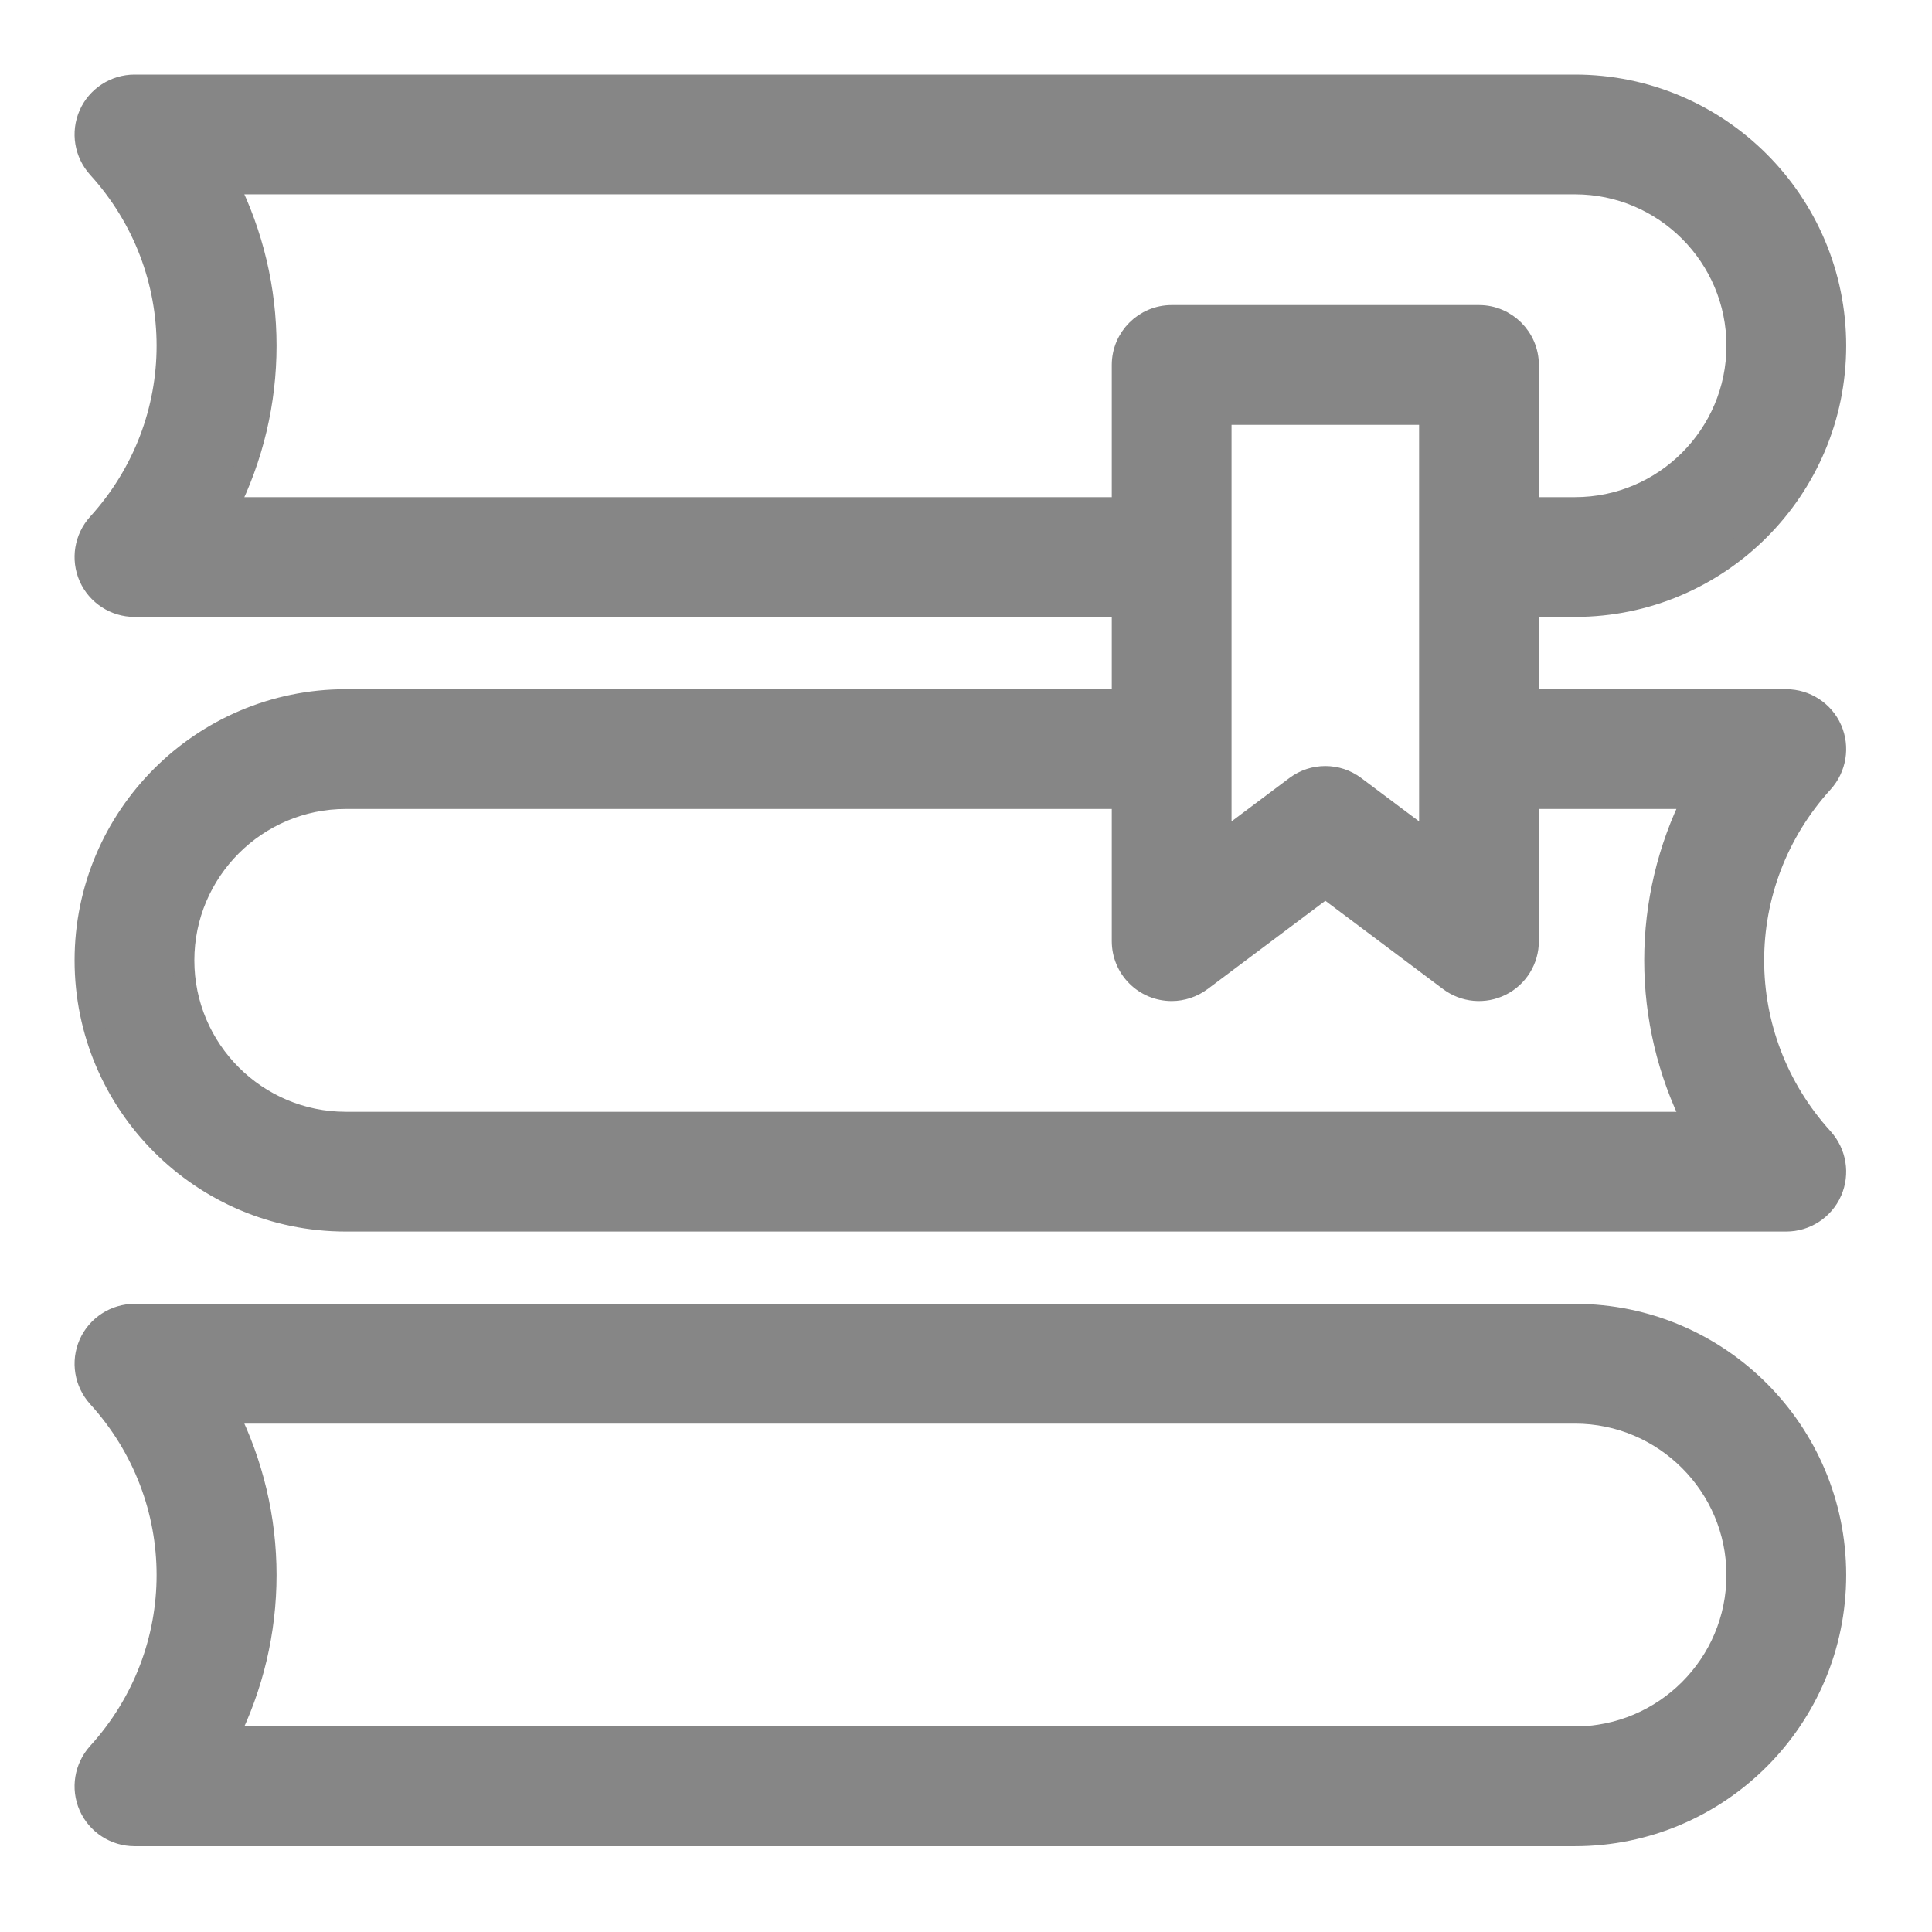 <svg width="90" height="90" viewBox="0 0 90 90" fill="none" xmlns="http://www.w3.org/2000/svg">
    <path d="M73.371 28.238H71.186V32.606H83.213C84.118 32.606 84.941 33.144 85.308 33.968L85.308 33.97C85.674 34.805 85.513 35.766 84.909 36.438L84.909 36.438L84.907 36.44C80.607 41.171 80.607 48.306 84.907 53.036L84.907 53.036L84.909 53.039C85.513 53.711 85.674 54.672 85.308 55.506L85.308 55.508C84.941 56.333 84.118 56.87 83.213 56.87H16.106C9.414 56.87 3.974 51.43 3.974 44.738C3.974 38.047 9.414 32.606 16.106 32.606H52.291V28.238H6.263C5.358 28.238 4.535 27.7 4.169 26.876L4.168 26.874C3.802 26.039 3.963 25.078 4.567 24.406L4.569 24.404C8.87 19.674 8.87 12.538 4.569 7.808L4.567 7.805C3.963 7.133 3.802 6.173 4.168 5.338L4.169 5.335C4.35 4.93 4.643 4.587 5.015 4.345C5.386 4.104 5.819 3.975 6.262 3.974H6.263H73.371C80.062 3.974 85.503 9.414 85.503 16.106C85.503 22.797 80.062 28.238 73.371 28.238ZM55.954 45.675L55.953 45.676C55.553 45.973 55.064 46.133 54.581 46.133C53.974 46.133 53.391 45.892 52.962 45.462C52.532 45.033 52.291 44.451 52.291 43.843V37.185H16.106C11.944 37.185 8.553 40.576 8.553 44.738C8.553 48.9 11.944 52.291 16.106 52.291H78.882C77.708 49.95 77.094 47.364 77.094 44.738C77.094 42.112 77.708 39.526 78.882 37.185H71.186V43.843C71.186 44.269 71.068 44.685 70.844 45.047C70.621 45.409 70.301 45.701 69.921 45.891C69.54 46.081 69.115 46.162 68.691 46.124C68.268 46.086 67.863 45.93 67.523 45.675L61.739 41.337L55.954 45.675ZM4.168 62.603L4.169 62.6C4.35 62.195 4.643 61.852 5.015 61.61C5.386 61.369 5.819 61.24 6.262 61.239H6.263H73.371C80.062 61.239 85.503 66.679 85.503 73.371C85.503 80.062 80.062 85.503 73.371 85.503H6.263C5.358 85.503 4.535 84.965 4.169 84.141L4.168 84.139C3.802 83.304 3.963 82.344 4.567 81.671L4.569 81.669C8.87 76.938 8.87 69.803 4.569 65.073L4.567 65.07C3.963 64.398 3.802 63.438 4.168 62.603ZM63.112 36.643L66.607 39.264V19.29H56.87V39.264L60.365 36.643C60.777 36.334 61.259 36.185 61.739 36.185C62.219 36.185 62.701 36.334 63.112 36.643ZM73.371 8.553H10.595C11.769 10.894 12.383 13.48 12.383 16.106C12.383 18.732 11.769 21.318 10.595 23.659H52.291V17.001C52.291 15.74 53.32 14.711 54.581 14.711H68.897C70.157 14.711 71.186 15.74 71.186 17.001V23.659H73.371C77.533 23.659 80.924 20.268 80.924 16.106C80.924 11.944 77.533 8.553 73.371 8.553ZM12.383 73.371C12.383 75.997 11.769 78.583 10.595 80.924H73.371C77.533 80.924 80.924 77.533 80.924 73.371C80.924 69.209 77.533 65.818 73.371 65.818H10.595C11.769 68.159 12.383 70.745 12.383 73.371Z"
          fill="#868686" stroke="#868686"/>
</svg>
